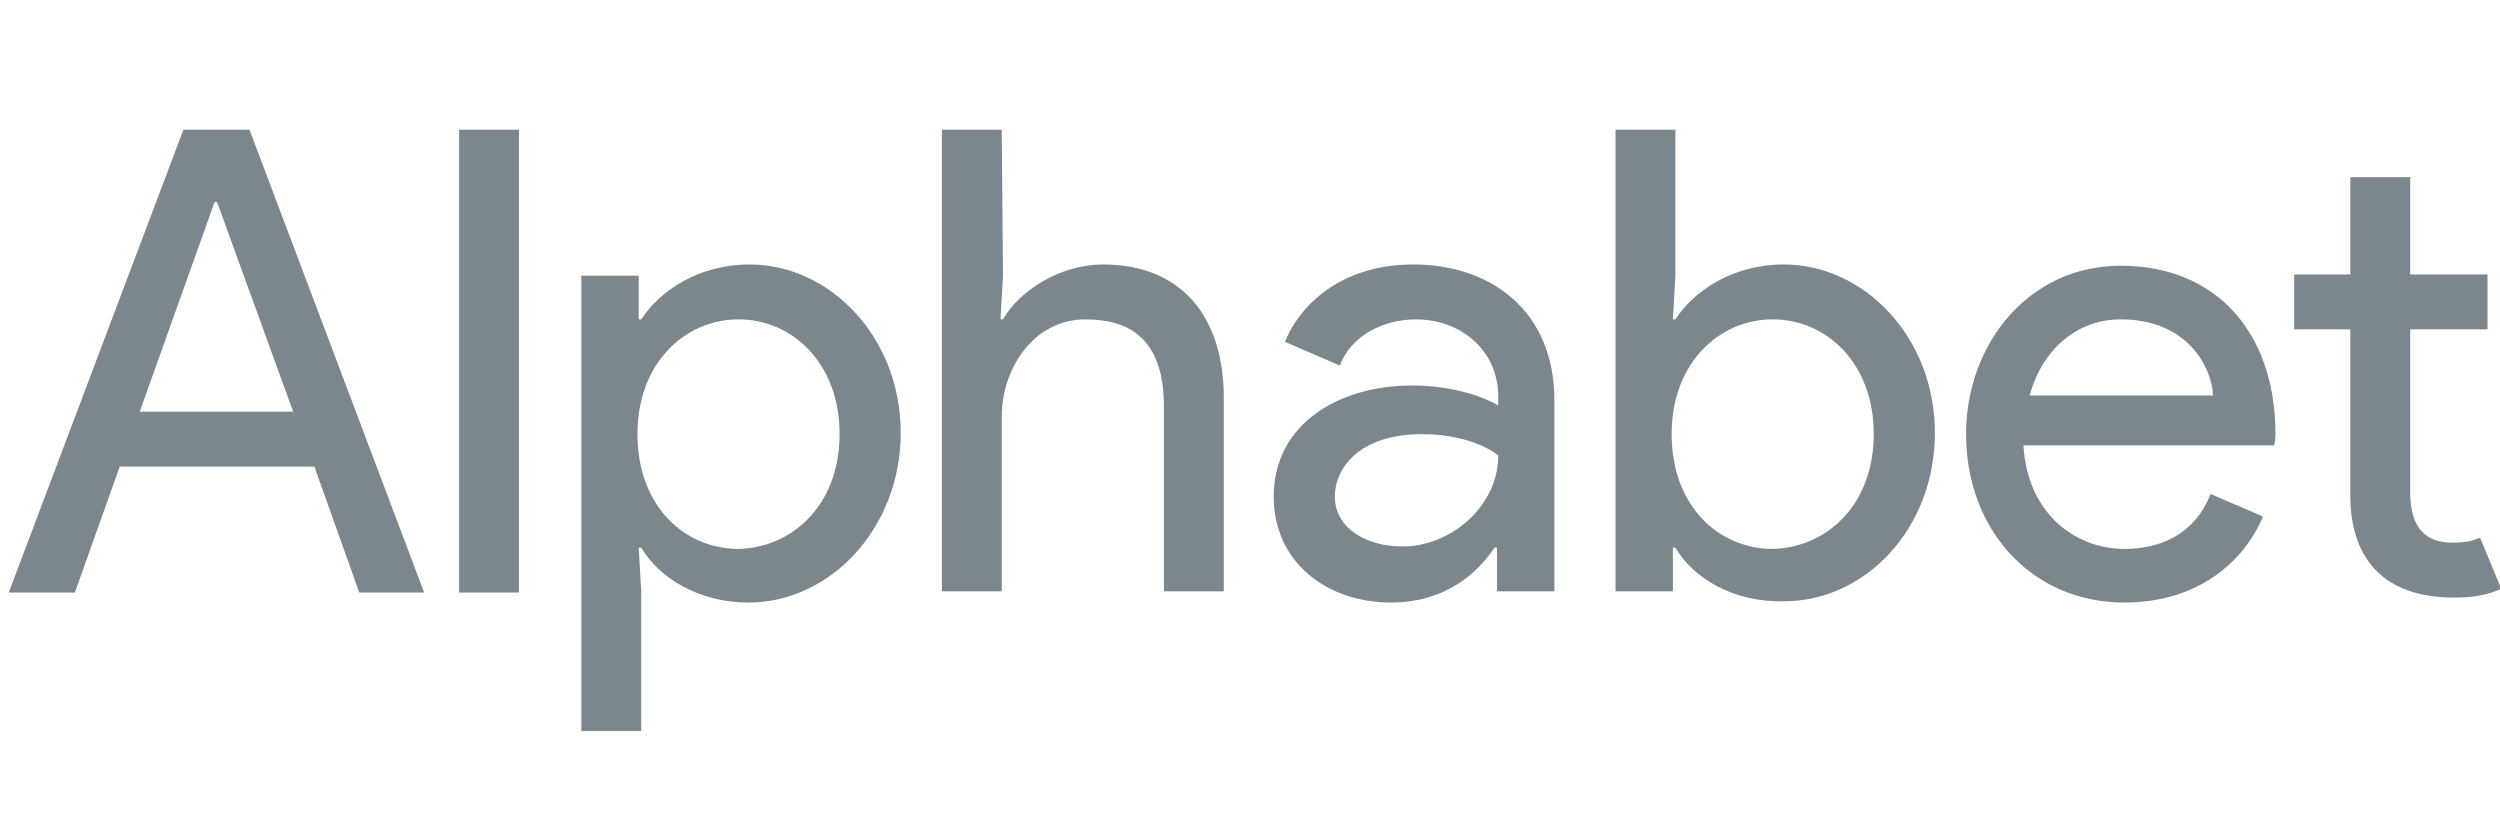 <?xml version="1.0" encoding="utf-8"?>
<!-- Generator: Adobe Illustrator 22.1.0, SVG Export Plug-In . SVG Version: 6.00 Build 0)  -->
<svg xmlns="http://www.w3.org/2000/svg" xmlns:xlink="http://www.w3.org/1999/xlink" x="0px" y="0px"
	 viewBox="0 0 200.4 66.5" style="enable-background:new 0 0 200.4 66.5;" xml:space="preserve">
<style type="text/css">
	.alphabet-0{fill:#7B878D;}
</style>
<path class="alphabet-0" d="M188.4,39.7V26.4h-4.5v-4.4h4.5v-7.8h4.8v7.8h6.2v4.4h-6.2v13c0,2.9,1.2,4.1,3.4,4.1c0.9,0,1.5-0.1,2.2-0.4
	l1.7,4.1c-1.1,0.5-2.2,0.7-3.8,0.7C191.2,47.9,188.4,44.9,188.4,39.7z M157.6,34.8c0-7.2,5-13.5,12.4-13.5c7.6,0,12.4,5.3,12.4,13.5
	c0,0.4-0.1,0.9-0.1,0.9h-20.1c0.3,5.4,4.1,8.3,8.1,8.3c2.8,0,5.6-1.1,6.9-4.4l4.2,1.8c-1.5,3.6-5.2,6.9-11.1,6.9
	C162.8,48.3,157.6,42.4,157.6,34.8L157.6,34.8z M170,25.6c-3.5,0-6.3,2.4-7.3,6.1h14.7C177.3,29.5,175.4,25.6,170,25.6z M134.3,43.9
	h-0.2v3.5h-4.6V10.4h4.8v11.7l-0.2,3.5h0.2c1.5-2.3,4.6-4.4,8.7-4.4c6.4,0,12.1,5.8,12.1,13.5s-5.6,13.5-12.1,13.5
	C138.9,48.3,135.7,46.3,134.3,43.9z M150.2,34.8c0-5.7-3.8-9.2-8.1-9.2c-4.2,0-8.1,3.4-8.1,9.2s3.8,9.2,8.1,9.2
	C146.4,43.9,150.2,40.5,150.2,34.8z M102.1,39.8c0-5.8,5.2-8.9,11.1-8.9c3.4,0,5.9,1,6.9,1.6v-0.7c0-3.8-3.1-6.2-6.6-6.2
	c-2.6,0-5.2,1.3-6.1,3.7l-4.4-1.9c0.9-2.3,3.9-6.2,10.3-6.2c6.2,0,11.3,3.7,11.3,10.9v15.3h-4.6v-3.5h-0.2c-1.4,2.1-4,4.4-8.3,4.4
	C106.4,48.3,102.1,45.1,102.1,39.8z M120.1,36.5c0,0-2-1.7-6.1-1.7c-5,0-7,2.7-7,5c0,2.7,2.8,4,5.3,4
	C116.1,43.9,120.1,40.7,120.1,36.5z M80.4,22.1l-0.2,3.5h0.2c1.3-2.3,4.6-4.4,8-4.4c6.5,0,9.7,4.4,9.7,10.7v15.5h-4.8V32.6
	c0-5.3-2.6-7-6.3-7c-4.1,0-6.7,3.9-6.7,7.8v14h-4.8V10.4h4.8L80.4,22.1L80.4,22.1z M51.4,43.9h-0.2l0.2,3.5v11.2h-4.8V22.1h4.6v3.5
	h0.2c1.5-2.3,4.6-4.4,8.7-4.4c6.4,0,12.1,5.8,12.1,13.5S66.5,48.3,60,48.3C56,48.3,52.8,46.3,51.4,43.9z M67.3,34.8
	c0-5.7-3.8-9.2-8.1-9.2c-4.2,0-8.1,3.4-8.1,9.2s3.8,9.2,8.1,9.2C63.5,43.9,67.3,40.5,67.3,34.8z M36.8,47.5h4.8V10.4h-4.8
	C36.8,10.4,36.8,47.5,36.8,47.5z M14.7,10.4l-14,37.1h5.3l3.6-10.1h15.6l3.6,10.1H34L20,10.4H14.7z M17.2,16.2h0.2L23.5,33H11.2
	C11.2,33,17.2,16.2,17.2,16.2z"/>
</svg>
